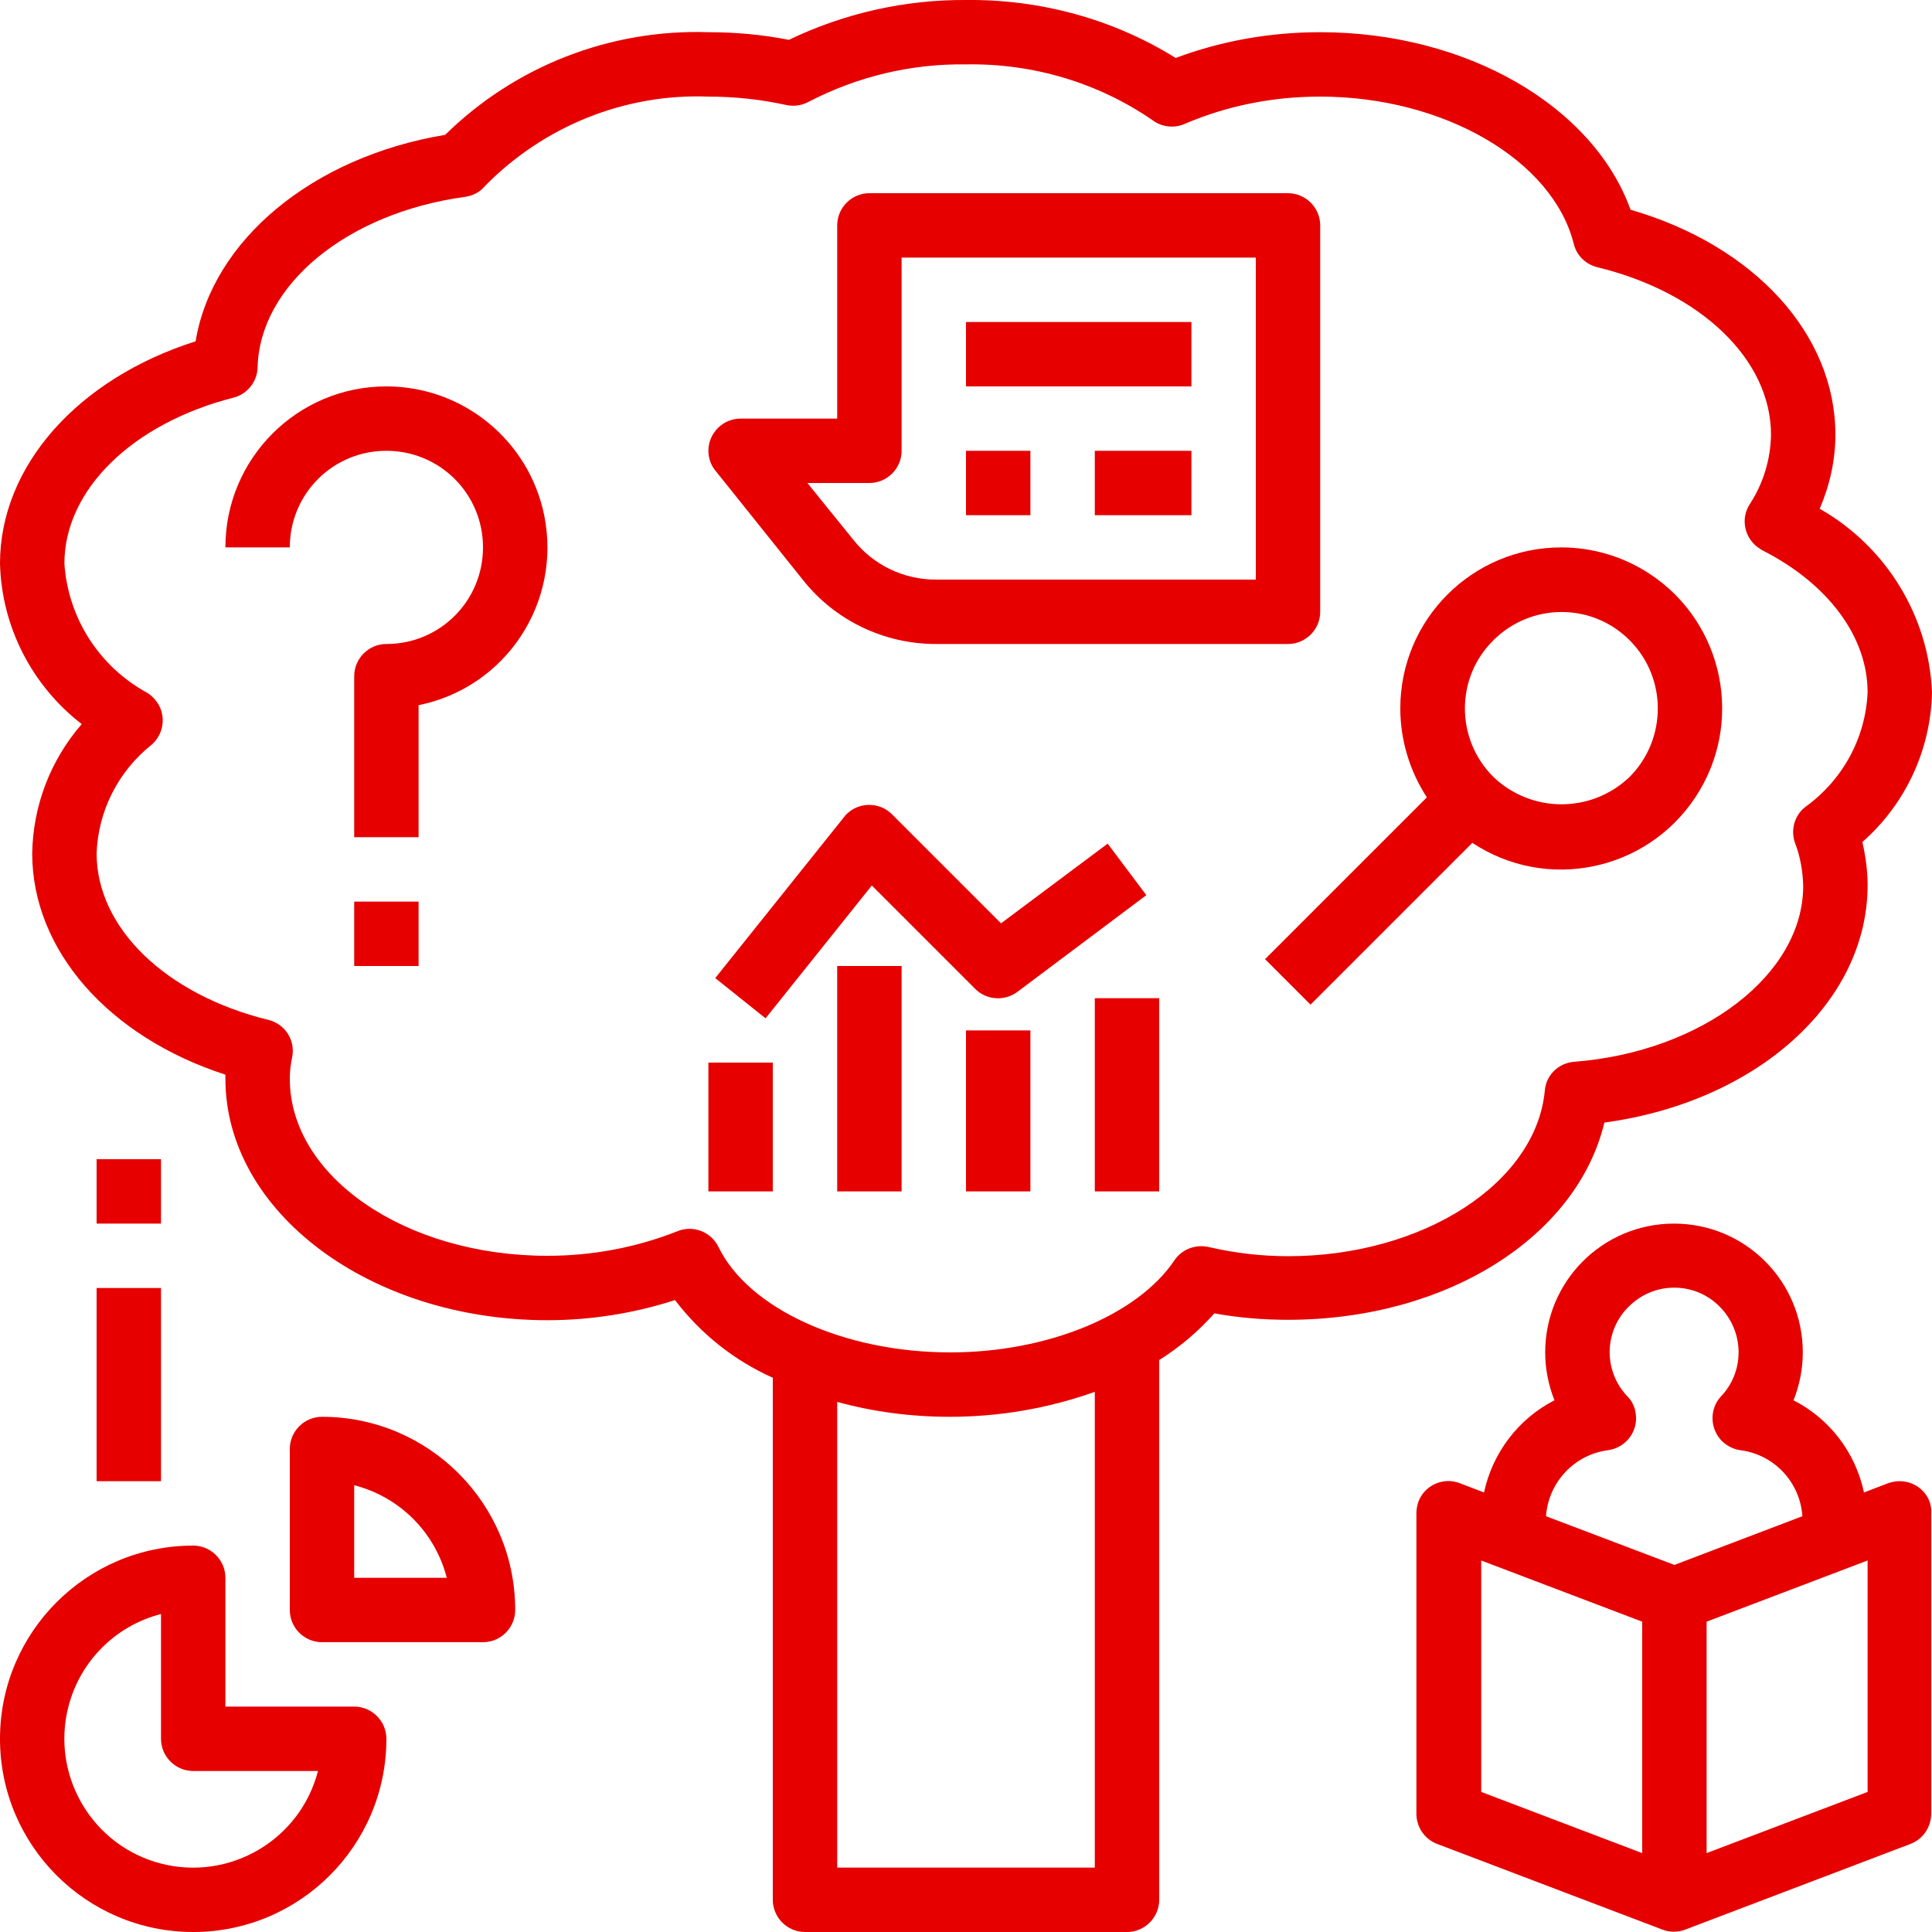<svg id="Capa_1" xmlns="http://www.w3.org/2000/svg" viewBox="0 0 480 480"><style>.st0{fill:#e60000}</style><path class="st0" d="M135.2 128C131.4 109.4 115 96 96 96c-22.1 0-40 17.9-40 40h16c0-13.3 10.7-24 24-24s24 10.7 24 24-10.7 24-24 24c-4.4 0-8 3.6-8 8v40h16v-32.8c21.7-4.4 35.6-25.5 31.2-47.2zM88 224h16v16H88zM320 48H216c-4.4 0-8 3.6-8 8v48h-24c-4.4 0-8 3.6-8 8 0 1.8.6 3.6 1.8 5l21.7 27.1c8 10.1 20.2 15.9 33 15.9H320c4.4 0 8-3.6 8-8V56c0-4.4-3.6-8-8-8zm-8 96h-79.5c-8 0-15.5-3.6-20.5-9.9L200.6 120H216c4.4 0 8-3.6 8-8V64h88v80z"/><path class="st0" d="M240 80h56v16h-56zm0 32h16v16h-16zm32 0h24v16h-24zm137.9 30.6c-6.5-4.3-14.2-6.6-22-6.6-22.1 0-40 17.9-40 40 0 7.8 2.3 15.5 6.6 22.1l-40.2 40.2 11.3 11.3 40.2-40.2c18.4 12.2 43.2 7.1 55.4-11.3s7.2-43.3-11.3-55.5zm-5 50.4c-9.5 9.1-24.4 9.1-33.9 0-9.4-9.4-9.4-24.6 0-33.9 9.4-9.4 24.6-9.4 33.9 0 9.3 9.3 9.3 24.5 0 33.9zm-129.7 16.6l-26.5 19.8-27.1-27.1c-3.1-3.1-8.2-3.1-11.3 0-.2.2-.4.4-.6.7l-32 40 12.5 10 26.4-33 25.7 25.7c2.8 2.8 7.3 3.1 10.5.7l32-24-9.6-12.8zM176 264h16v32h-16z"/><path class="st0" d="M208 240h16v56h-16zm32 16h16v40h-16zm32-8h16v48h-16z"/><path class="st0" d="M480 172c-.8-19-11.4-36.2-27.9-45.6 2.5-5.8 3.9-12.1 3.9-18.4 0-25-20.2-47-50.9-55.9C395.8 26.3 364.3 8 328 8c-12.3 0-24.4 2.1-35.9 6.4C276.5 4.7 258.4-.2 240 0c-15.2-.1-30.3 3.3-44 9.9-6.6-1.3-13.3-1.9-20-1.9-24.4-.8-48 8.4-65.4 25.5-33.1 5.5-57.9 26.3-62 51.3C19.3 94.1 0 115.8 0 140c.4 15.7 7.9 30.3 20.3 39.9-7.8 9-12.1 20.3-12.3 32.1 0 24.1 19 45.6 48 55v1c0 33.1 35.9 60 80 60 10.8 0 21.5-1.7 31.7-5 6.4 8.4 14.7 15 24.3 19.3V472c0 4.4 3.6 8 8 8h80c4.4 0 8-3.6 8-8V337.9c5.1-3.2 9.7-7.1 13.7-11.6 6 1.1 12.2 1.6 18.3 1.6 39.4 0 71.8-20.6 78.6-49 37.7-5.1 65.4-29.7 65.4-59 0-3.6-.5-7.2-1.3-10.7 10.7-9.4 17-22.9 17.3-37.2zM272 464h-64V348.3c9.1 2.5 18.5 3.7 28 3.7 12.3 0 24.5-2.1 36-6.2V464zm176.5-263.5c-2.7 2.1-3.7 5.8-2.5 9 1.3 3.4 1.9 7 2 10.6 0 22-25 41.2-56.9 43.7-3.9.3-7 3.3-7.3 7.2-2.2 23-30.3 41.1-63.8 41.1-6.7 0-13.3-.8-19.8-2.3-3.2-.7-6.6.6-8.4 3.3-9.2 13.7-31.6 22.9-55.7 22.9-26.4 0-50.1-10.8-57.6-26.2-1.3-2.7-4.1-4.5-7.2-4.5-1 0-2.1.2-3 .6C157.9 310 147 312 136 312c-35.3 0-64-19.7-64-44 0-1.8.2-3.6.6-5.4.8-4.2-1.8-8.2-5.9-9.2C41.1 247.1 24 230.5 24 212c.4-10.6 5.4-20.4 13.7-27 3.3-2.9 3.7-8 .7-11.3-.5-.6-1.1-1.1-1.7-1.5-12-6.5-19.8-18.6-20.7-32.2 0-18.3 16.9-34.8 42-41.2 3.5-.9 5.9-4 6-7.5.5-20.5 22.2-38.4 51.6-42.4 2-.3 3.7-1.2 5-2.8C135.2 31.3 155.3 23.2 176 24c6.5 0 13 .7 19.4 2.1 1.9.4 3.8.1 5.5-.8C213 19 226.4 15.8 240 16c16.5-.3 32.8 4.5 46.4 13.9 2.3 1.7 5.3 2 7.9.9C305 26.2 316.4 24 328 24c30.7 0 57.8 15.8 63 36.6.7 2.9 3 5.1 5.9 5.8 25.8 6.3 43.1 23 43.1 41.6-.1 6.1-1.9 12.1-5.3 17.3-2.4 3.7-1.2 8.7 2.5 11 .2.1.4.3.6.4C454.2 145 464 158.2 464 172c-.5 11.4-6.2 21.8-15.5 28.5z"/><path class="st0" d="M476.5 369.4c-2.2-1.5-4.9-1.8-7.4-.9l-6 2.3c-2.1-9.9-8.5-18.3-17.5-22.9 1.5-3.8 2.3-7.8 2.3-11.9 0-17.7-14.3-32-32-32s-32 14.3-32 32c0 4.1.8 8.1 2.3 11.9-9 4.6-15.4 13.1-17.5 22.9l-6-2.3c-4.1-1.6-8.8.5-10.3 4.6-.3.9-.5 1.9-.5 2.8v74.7c0 3.3 2 6.3 5.1 7.5l56 21.3c1.8.7 3.9.7 5.7 0l56-21.3c3.1-1.2 5.1-4.2 5.1-7.5V376c.2-2.6-1.1-5.1-3.3-6.6zm-68.5 91l-40-15.2v-57.5l40 15.2v57.5zm8-71.6l-31.9-12.1c.6-8.4 7-15.3 15.4-16.4 4.4-.6 7.5-4.6 6.9-9-.2-1.7-.9-3.2-2.1-4.4-6.1-6.4-5.8-16.6.7-22.6 6.4-6.1 16.6-5.8 22.6.7 5.8 6.2 5.8 15.8 0 21.9-3 3.2-2.8 8.3.4 11.3 1.2 1.1 2.8 1.9 4.4 2.1 8.4 1.1 14.8 7.9 15.4 16.4L416 388.8zm48 56.4l-40 15.2v-57.5l40-15.2v57.5zM80 352c-4.4 0-8 3.6-8 8v40c0 4.4 3.6 8 8 8h40c4.4 0 8-3.6 8-8 0-26.5-21.5-48-48-48zm8 40v-23c11.3 2.9 20.1 11.7 23 23H88z"/><path class="st0" d="M88 424H56v-32c0-4.4-3.6-8-8-8-26.5 0-48 21.5-48 48s21.5 48 48 48 48-21.5 48-48c0-4.4-3.6-8-8-8zm-48 39c-17.1-4.4-27.4-21.9-23-39 2.9-11.3 11.7-20.1 23-23v31c0 4.4 3.6 8 8 8h31c-4.4 17.1-21.9 27.4-39 23zM24 320h16v48H24zm0-32h16v16H24z"/></svg>